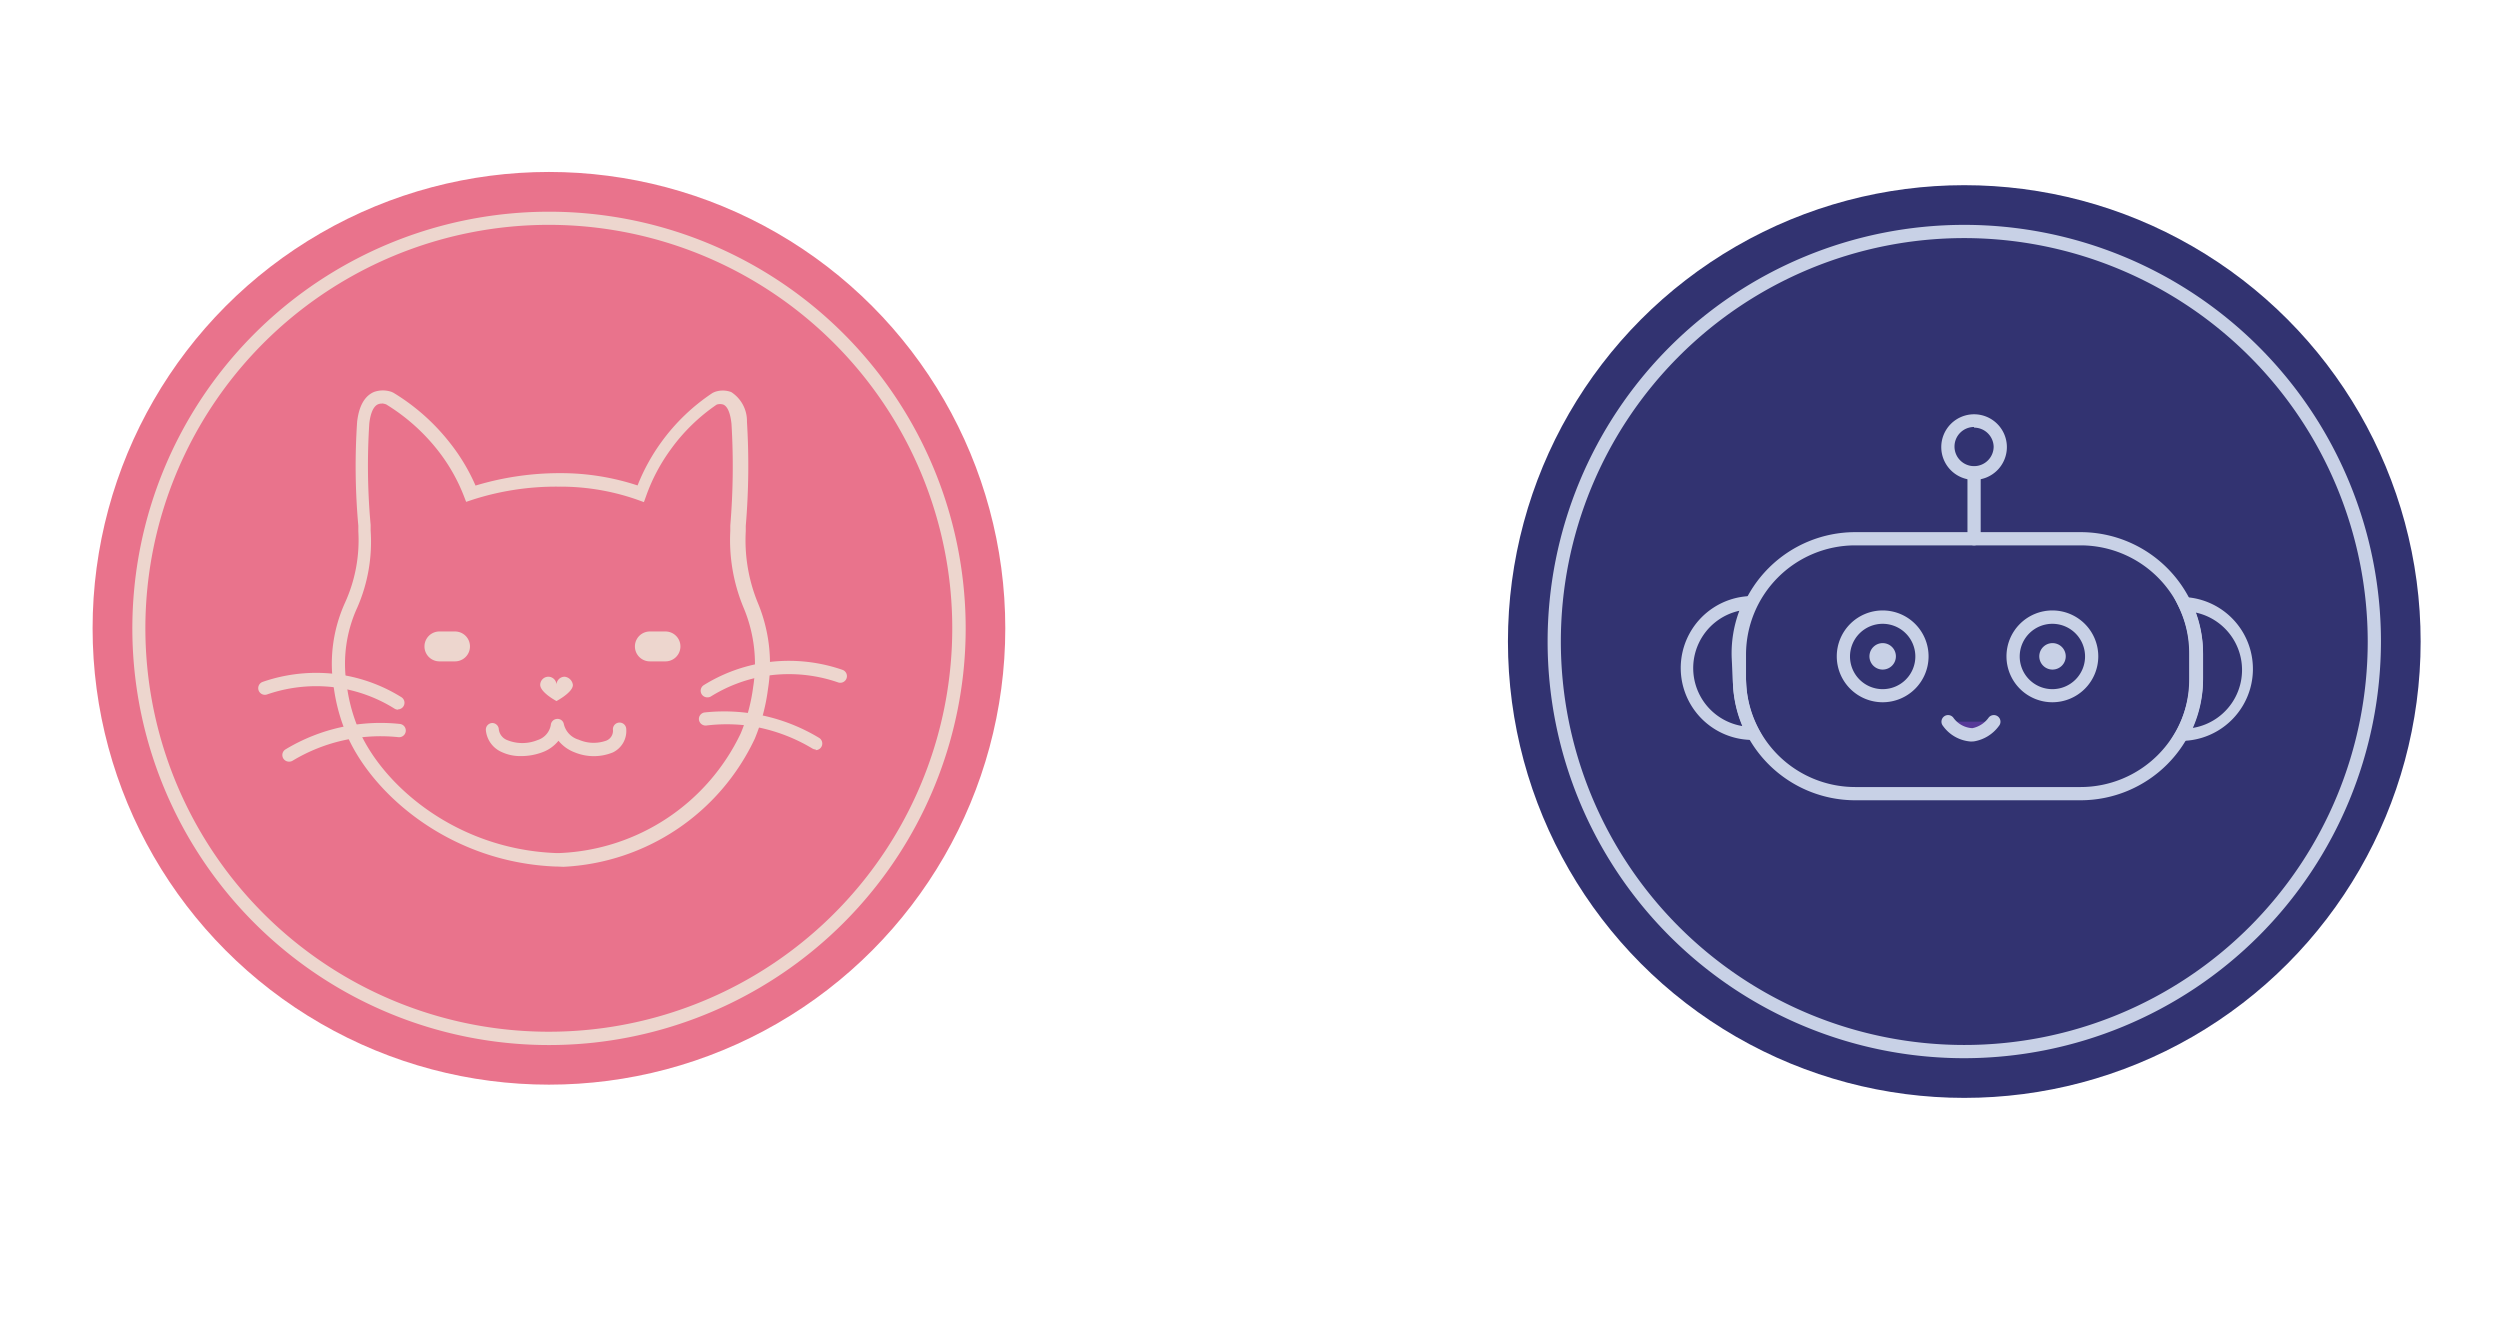 <svg id="Layer_1" data-name="Layer 1" xmlns="http://www.w3.org/2000/svg" viewBox="0 0 189 100"><defs><style>.cls-1{fill:#e9738c;}.cls-2{fill:#323371;}.cls-3{fill:none;}.cls-4{fill:#c8d1e6;}.cls-5{fill:#563998;}.cls-6{fill:#edd6ce;}</style></defs><title>tokens</title><circle class="cls-1" cx="41.5" cy="47.5" r="34.5"/><circle class="cls-2" cx="148.5" cy="48.5" r="34.5"/><rect class="cls-3" x="131.45" y="40.73" width="34.59" height="19.27" rx="8.75" ry="8.75"/><path class="cls-4" d="M157.3,60.5H140.2A9.26,9.26,0,0,1,131,51.25V49.48a9.26,9.26,0,0,1,9.25-9.25H157.3a9.26,9.26,0,0,1,9.25,9.25v1.77A9.26,9.26,0,0,1,157.3,60.5ZM140.2,41.23A8.26,8.26,0,0,0,132,49.48v1.77a8.26,8.26,0,0,0,8.25,8.25H157.3a8.26,8.26,0,0,0,8.25-8.25V49.48a8.26,8.26,0,0,0-8.25-8.25Z"/><circle class="cls-3" cx="142.33" cy="49.62" r="2.97"/><path class="cls-4" d="M142.33,53.09a3.47,3.47,0,1,1,3.47-3.46A3.47,3.47,0,0,1,142.33,53.09Zm0-5.93a2.47,2.47,0,1,0,2.47,2.47A2.47,2.47,0,0,0,142.33,47.16Z"/><circle class="cls-3" cx="155.17" cy="49.62" r="2.97"/><path class="cls-4" d="M155.17,53.09a3.47,3.47,0,1,1,3.46-3.46A3.47,3.47,0,0,1,155.17,53.09Zm0-5.93a2.47,2.47,0,1,0,2.46,2.47A2.47,2.47,0,0,0,155.17,47.16Z"/><path class="cls-5" d="M147.27,54.56a2.31,2.31,0,0,0,1.89,1,2.53,2.53,0,0,0,1.57-1"/><path class="cls-4" d="M149,56.06a2.83,2.83,0,0,1-2.11-1.18.5.5,0,0,1,.77-.64,1.89,1.89,0,0,0,1.45.81,2,2,0,0,0,1.24-.81.5.5,0,1,1,.77.64,2.93,2.93,0,0,1-1.9,1.17Z"/><circle class="cls-5" cx="155.17" cy="49.62" r="0.49"/><path class="cls-4" d="M155.17,50.62a1,1,0,1,1,1-1A1,1,0,0,1,155.17,50.62Zm0-1h0Z"/><path class="cls-4" d="M142.33,50.62a1,1,0,1,1,1-1A1,1,0,0,1,142.33,50.62Zm0-1h0Z"/><circle class="cls-3" cx="149.24" cy="33.81" r="1.98"/><path class="cls-4" d="M149.24,36.28a2.48,2.48,0,1,1,2.48-2.48A2.48,2.48,0,0,1,149.24,36.28Zm0-4a1.48,1.48,0,1,0,1.48,1.48A1.48,1.48,0,0,0,149.24,32.33Z"/><path class="cls-4" d="M149.24,41.23a.5.5,0,0,1-.5-.5V35.78a.5.5,0,0,1,1,0v4.94A.5.5,0,0,1,149.24,41.23Z"/><path class="cls-3" d="M165.2,45.68a8.55,8.55,0,0,1,.84,3.69v2A8.57,8.57,0,0,1,165,55.54h.11a4.94,4.94,0,0,0,.14-9.87Z"/><path class="cls-4" d="M165.06,56.05h-1l.44-.74a8.11,8.11,0,0,0,1-3.95v-2a8,8,0,0,0-.79-3.48l-.35-.74.82,0a5.44,5.44,0,0,1-.16,10.87Zm.94-9.77a9,9,0,0,1,.55,3.1v2a9.11,9.11,0,0,1-.77,3.65,4.44,4.44,0,0,0,.22-8.72Z"/><path class="cls-3" d="M132.53,55.44a8.55,8.55,0,0,1-1-3.65l-.1-2a8.57,8.57,0,0,1,.89-4.24h-.11a4.94,4.94,0,0,0,.33,9.86Z"/><path class="cls-4" d="M132.44,55.94a5.44,5.44,0,0,1-.26-10.87h.13l.83,0-.38.75a8.13,8.13,0,0,0-.84,4l.1,2a8,8,0,0,0,1,3.44l.39.72-.82,0Zm-.93-9.77a4.44,4.44,0,0,0,.21,8.72,9,9,0,0,1-.7-3.07l-.1-2A9.11,9.11,0,0,1,131.5,46.16Z"/><path class="cls-6" d="M42.11,65.51H42c-7.8-.31-13.58-5.23-15.65-9.66a13.71,13.71,0,0,1-1.1-3.76,11.18,11.18,0,0,1,.84-6.54,11.41,11.41,0,0,0,1-5.38l0-.42a50.25,50.25,0,0,1-.09-7.88c.06-.45.23-1.8,1.28-2.24a2,2,0,0,1,1.33,0l.13.06a15.82,15.82,0,0,1,4.21,3.71,14.52,14.52,0,0,1,2,3.31,22,22,0,0,1,6.39-.94h.05a18.53,18.53,0,0,1,5.81.93,14.82,14.82,0,0,1,1.8-3.28,15,15,0,0,1,3.88-3.72l.13-.06a1.81,1.81,0,0,1,1.27,0,2.6,2.6,0,0,1,1.19,2.24,54.58,54.58,0,0,1-.09,7.88l0,.41a12.45,12.45,0,0,0,.91,5.4,12,12,0,0,1,.77,6.52,14.65,14.65,0,0,1-1,3.76,16.89,16.89,0,0,1-14.46,9.68Zm-13.23-35a.77.77,0,0,0-.29.05c-.51.21-.63,1.13-.67,1.44a49.61,49.61,0,0,0,.1,7.68l0,.43a12.39,12.39,0,0,1-1,5.8,10.2,10.2,0,0,0-.79,6,12.73,12.73,0,0,0,1,3.5c1.94,4.17,7.4,8.79,14.78,9.08h.31A15.89,15.89,0,0,0,56,55.44a13.63,13.63,0,0,0,.94-3.51,11,11,0,0,0-.73-6,13.29,13.29,0,0,1-1-5.79l0-.41a53.7,53.7,0,0,0,.09-7.7c-.09-.82-.3-1.3-.61-1.44a.79.79,0,0,0-.51,0A14,14,0,0,0,50.69,34a13.77,13.77,0,0,0-1.84,3.49l-.17.47-.47-.17a17.54,17.54,0,0,0-5.94-1h-.11a20.57,20.57,0,0,0-6.47,1l-.45.15-.17-.44a13.5,13.5,0,0,0-2-3.49,14.8,14.8,0,0,0-3.88-3.44A1.37,1.37,0,0,0,28.88,30.5Z"/><path class="cls-6" d="M34.41,50H33.22a1.13,1.13,0,1,1,0-2.26h1.18a1.13,1.13,0,1,1,0,2.26Z"/><path class="cls-6" d="M50.32,50H49.13a1.13,1.13,0,1,1,0-2.26h1.18a1.13,1.13,0,1,1,0,2.26Z"/><path class="cls-6" d="M53.46,52.72a.5.5,0,0,1-.26-.92,12.2,12.2,0,0,1,4.22-1.64,12.37,12.37,0,0,1,6.27.48.5.5,0,0,1-.33.95,11.36,11.36,0,0,0-5.76-.44,11.19,11.19,0,0,0-3.87,1.51A.5.5,0,0,1,53.46,52.72Z"/><path class="cls-6" d="M61.68,56.66a.49.49,0,0,1-.26-.07,13,13,0,0,0-4.92-1.74,12.81,12.81,0,0,0-3.11,0,.51.51,0,0,1-.55-.44.5.5,0,0,1,.44-.55,13.88,13.88,0,0,1,8.64,1.92.5.5,0,0,1-.26.93Z"/><path class="cls-6" d="M39.37,57.16a3.3,3.3,0,0,1-1.45-.31,2,2,0,0,1-1.19-1.67.5.5,0,0,1,.48-.52h0a.5.5,0,0,1,.5.48,1,1,0,0,0,.63.81,3.05,3.05,0,0,0,2.3,0,1.46,1.46,0,0,0,1-1.13.5.5,0,0,1,.47-.47.48.48,0,0,1,.52.41,1.61,1.61,0,0,0,1.12,1.16,2.82,2.82,0,0,0,2.09.07.8.8,0,0,0,.5-.8.5.5,0,0,1,1-.12,1.8,1.8,0,0,1-1,1.81,3.8,3.8,0,0,1-2.89,0A2.9,2.9,0,0,1,42.22,56a2.78,2.78,0,0,1-1.19.86A4.56,4.56,0,0,1,39.37,57.16Z"/><path class="cls-6" d="M42.07,53s-1.23-.65-1.23-1.23a.62.62,0,0,1,.61-.61h0a.62.62,0,0,1,.62.6.62.62,0,0,1,.62-.6.71.71,0,0,1,.62.62C43.32,52.34,42.07,53,42.07,53Z"/><path class="cls-6" d="M30.08,53.65a.5.5,0,0,1-.26-.08,11.2,11.2,0,0,0-3.87-1.51,11.38,11.38,0,0,0-5.76.44.5.5,0,0,1-.33-.95,12.35,12.35,0,0,1,6.27-.48,12.18,12.18,0,0,1,4.22,1.64.5.5,0,0,1-.26.92Z"/><path class="cls-6" d="M21.85,57.58a.5.5,0,0,1-.26-.93,13.9,13.9,0,0,1,8.64-1.92.5.5,0,0,1-.11,1,12.9,12.9,0,0,0-8,1.78A.49.49,0,0,1,21.85,57.58Z"/><path class="cls-4" d="M148.5,80A31.5,31.5,0,1,1,180,48.5,31.54,31.54,0,0,1,148.5,80Zm0-62A30.5,30.5,0,1,0,179,48.5,30.53,30.53,0,0,0,148.5,18Z"/><path class="cls-6" d="M44.92,78.82a31.5,31.5,0,1,1,27.9-27.9A31.54,31.54,0,0,1,44.92,78.82Zm-.11-61.64a30.5,30.5,0,1,0,27,27A30.54,30.54,0,0,0,44.81,17.18Z"/></svg>